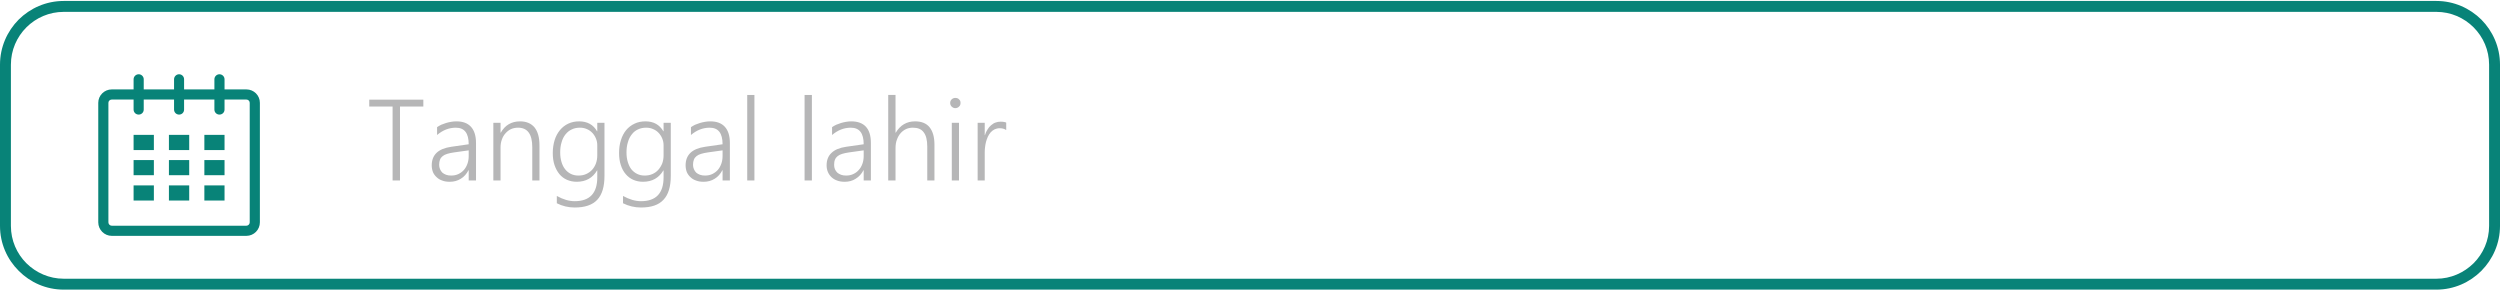 <?xml version="1.0" encoding="UTF-8"?>
<!DOCTYPE svg PUBLIC "-//W3C//DTD SVG 1.1//EN" "http://www.w3.org/Graphics/SVG/1.1/DTD/svg11.dtd">
<!-- Creator: CorelDRAW 2018 (64-Bit) -->
<svg xmlns="http://www.w3.org/2000/svg" xml:space="preserve" width="542px" height="63px" version="1.1" style="shape-rendering:geometricPrecision; text-rendering:geometricPrecision; image-rendering:optimizeQuality; fill-rule:evenodd; clip-rule:evenodd"
viewBox="0 0 229.25 26.47"
 xmlns:xlink="http://www.w3.org/1999/xlink">
 <defs>
  <style type="text/css">
   <![CDATA[
    .fil2 {fill:#088378}
    .fil1 {fill:#B6B6B7;fill-rule:nonzero}
    .fil0 {fill:#088378;fill-rule:nonzero}
   ]]>
  </style>
 </defs>
 <g id="Layer_x0020_1">
  <g id="_2298703416640">
   <path class="fil0" d="M5.84 0l217.58 0c1.6,0 3.06,0.66 4.12,1.71 1.05,1.06 1.71,2.52 1.71,4.13l0 14.79c0,1.6 -0.66,3.06 -1.71,4.12 -1.06,1.06 -2.52,1.72 -4.12,1.72l-217.58 0c-1.61,0 -3.07,-0.66 -4.12,-1.72 -1.06,-1.05 -1.72,-2.51 -1.72,-4.12l0 -14.79c0,-1.61 0.66,-3.07 1.71,-4.13 1.06,-1.05 2.52,-1.71 4.13,-1.71zm217.58 1l-217.58 0c-1.33,0 -2.54,0.54 -3.42,1.42 -0.88,0.88 -1.42,2.09 -1.42,3.42l0 14.79c0,1.33 0.54,2.54 1.42,3.42 0.88,0.87 2.09,1.42 3.42,1.42l217.58 0c1.32,0 2.53,-0.55 3.41,-1.42 0.88,-0.88 1.42,-2.09 1.42,-3.42l0 -14.79c0,-1.33 -0.54,-2.54 -1.42,-3.42 -0.88,-0.88 -2.09,-1.42 -3.41,-1.42z"/>
   <polygon class="fil1" points="36.68,9.68 36.68,16.46 36,16.46 36,9.68 33.86,9.68 33.86,9.05 38.82,9.05 38.82,9.68 "/>
   <path id="1" class="fil1" d="M42.98 16.46l0 -0.94 -0.02 0c-0.17,0.33 -0.4,0.6 -0.7,0.78 -0.3,0.19 -0.64,0.28 -1.01,0.28 -0.26,0 -0.49,-0.03 -0.69,-0.11 -0.21,-0.07 -0.38,-0.17 -0.52,-0.31 -0.15,-0.13 -0.26,-0.29 -0.34,-0.47 -0.07,-0.19 -0.11,-0.39 -0.11,-0.62 0,-0.48 0.15,-0.86 0.44,-1.14 0.3,-0.29 0.75,-0.47 1.35,-0.56l1.6 -0.23c0,-1.02 -0.39,-1.52 -1.18,-1.52 -0.62,0 -1.19,0.22 -1.72,0.67l0 -0.72c0.12,-0.08 0.24,-0.15 0.38,-0.22 0.14,-0.06 0.29,-0.11 0.44,-0.16 0.16,-0.05 0.31,-0.08 0.48,-0.11 0.16,-0.03 0.32,-0.04 0.48,-0.04 0.59,0 1.03,0.17 1.33,0.5 0.3,0.33 0.46,0.82 0.46,1.48l0 3.44 -0.67 0zm-1.36 -2.57c-0.24,0.03 -0.44,0.08 -0.61,0.13 -0.17,0.05 -0.31,0.12 -0.42,0.21 -0.11,0.09 -0.19,0.19 -0.24,0.32 -0.05,0.13 -0.08,0.29 -0.08,0.48 0,0.14 0.03,0.27 0.08,0.39 0.05,0.12 0.12,0.23 0.21,0.32 0.1,0.08 0.21,0.15 0.35,0.2 0.14,0.05 0.29,0.07 0.46,0.07 0.24,0 0.45,-0.04 0.65,-0.13 0.19,-0.09 0.36,-0.21 0.51,-0.37 0.14,-0.16 0.25,-0.35 0.33,-0.57 0.08,-0.22 0.12,-0.46 0.12,-0.72l0 -0.52 -1.36 0.19z"/>
   <path id="2" class="fil1" d="M48.81 16.46l0 -3.05c0,-1.2 -0.44,-1.79 -1.3,-1.79 -0.23,0 -0.45,0.04 -0.65,0.13 -0.19,0.09 -0.36,0.22 -0.5,0.38 -0.15,0.16 -0.26,0.35 -0.34,0.58 -0.08,0.22 -0.12,0.46 -0.12,0.72l0 3.03 -0.66 0 0 -5.29 0.66 0 0 0.91 0.02 0c0.39,-0.69 0.98,-1.04 1.77,-1.04 0.58,0 1.02,0.19 1.33,0.56 0.3,0.38 0.45,0.92 0.45,1.63l0 3.23 -0.66 0z"/>
   <path id="3" class="fil1" d="M55.43 16.05c0,0.98 -0.22,1.71 -0.66,2.18 -0.45,0.48 -1.14,0.71 -2.07,0.71 -0.58,0 -1.13,-0.13 -1.64,-0.39l0 -0.67c0.57,0.32 1.12,0.48 1.64,0.48 1.38,0 2.07,-0.73 2.07,-2.19l0 -0.63 -0.02 0c-0.4,0.69 -1.03,1.04 -1.86,1.04 -0.33,0 -0.62,-0.06 -0.9,-0.18 -0.27,-0.12 -0.5,-0.29 -0.69,-0.52 -0.19,-0.23 -0.34,-0.51 -0.45,-0.83 -0.11,-0.33 -0.16,-0.69 -0.16,-1.1 0,-0.44 0.06,-0.83 0.17,-1.19 0.11,-0.36 0.28,-0.66 0.49,-0.92 0.21,-0.25 0.46,-0.45 0.76,-0.59 0.3,-0.14 0.63,-0.21 1,-0.21 0.75,0 1.3,0.31 1.64,0.91l0.02 0 0 -0.78 0.66 0 0 4.88zm-0.66 -2.81c0,-0.22 -0.04,-0.43 -0.12,-0.62 -0.08,-0.2 -0.19,-0.37 -0.33,-0.52 -0.14,-0.15 -0.31,-0.27 -0.5,-0.35 -0.2,-0.09 -0.41,-0.13 -0.64,-0.13 -0.28,0 -0.53,0.05 -0.75,0.16 -0.22,0.1 -0.41,0.25 -0.57,0.45 -0.16,0.2 -0.28,0.43 -0.36,0.72 -0.09,0.28 -0.13,0.59 -0.13,0.94 0,0.33 0.04,0.62 0.12,0.88 0.08,0.26 0.19,0.49 0.34,0.67 0.14,0.18 0.32,0.32 0.52,0.42 0.21,0.1 0.43,0.15 0.69,0.15 0.26,0 0.5,-0.04 0.71,-0.14 0.21,-0.09 0.39,-0.22 0.55,-0.39 0.15,-0.17 0.27,-0.37 0.35,-0.59 0.08,-0.23 0.12,-0.47 0.12,-0.73l0 -0.92z"/>
   <path id="4" class="fil1" d="M61.51 16.05c0,0.98 -0.22,1.71 -0.67,2.18 -0.44,0.48 -1.13,0.71 -2.06,0.71 -0.58,0 -1.13,-0.13 -1.65,-0.39l0 -0.67c0.58,0.32 1.13,0.48 1.65,0.48 1.38,0 2.07,-0.73 2.07,-2.19l0 -0.63 -0.02 0c-0.41,0.69 -1.03,1.04 -1.86,1.04 -0.33,0 -0.63,-0.06 -0.9,-0.18 -0.27,-0.12 -0.5,-0.29 -0.69,-0.52 -0.2,-0.23 -0.35,-0.51 -0.45,-0.83 -0.11,-0.33 -0.16,-0.69 -0.16,-1.1 0,-0.44 0.05,-0.83 0.17,-1.19 0.11,-0.36 0.27,-0.66 0.48,-0.92 0.21,-0.25 0.47,-0.45 0.77,-0.59 0.29,-0.14 0.63,-0.21 1,-0.21 0.75,0 1.29,0.31 1.64,0.91l0.02 0 0 -0.78 0.66 0 0 4.88zm-0.66 -2.81c0,-0.22 -0.04,-0.43 -0.12,-0.62 -0.08,-0.2 -0.19,-0.37 -0.33,-0.52 -0.14,-0.15 -0.31,-0.27 -0.51,-0.35 -0.19,-0.09 -0.4,-0.13 -0.64,-0.13 -0.27,0 -0.52,0.05 -0.75,0.16 -0.22,0.1 -0.41,0.25 -0.56,0.45 -0.16,0.2 -0.28,0.43 -0.36,0.72 -0.09,0.28 -0.13,0.59 -0.13,0.94 0,0.33 0.04,0.62 0.12,0.88 0.08,0.26 0.19,0.49 0.33,0.67 0.15,0.18 0.32,0.32 0.53,0.42 0.2,0.1 0.43,0.15 0.68,0.15 0.26,0 0.5,-0.04 0.72,-0.14 0.21,-0.09 0.39,-0.22 0.54,-0.39 0.15,-0.17 0.27,-0.37 0.36,-0.59 0.08,-0.23 0.12,-0.47 0.12,-0.73l0 -0.92z"/>
   <path id="5" class="fil1" d="M66.26 16.46l0 -0.94 -0.02 0c-0.17,0.33 -0.4,0.6 -0.7,0.78 -0.3,0.19 -0.64,0.28 -1.01,0.28 -0.26,0 -0.49,-0.03 -0.69,-0.11 -0.21,-0.07 -0.38,-0.17 -0.52,-0.31 -0.15,-0.13 -0.26,-0.29 -0.34,-0.47 -0.07,-0.19 -0.11,-0.39 -0.11,-0.62 0,-0.48 0.15,-0.86 0.44,-1.14 0.3,-0.29 0.75,-0.47 1.35,-0.56l1.6 -0.23c0,-1.02 -0.39,-1.52 -1.18,-1.52 -0.62,0 -1.19,0.22 -1.72,0.67l0 -0.72c0.12,-0.08 0.24,-0.15 0.38,-0.22 0.14,-0.06 0.29,-0.11 0.44,-0.16 0.16,-0.05 0.31,-0.08 0.48,-0.11 0.16,-0.03 0.32,-0.04 0.48,-0.04 0.59,0 1.03,0.17 1.33,0.5 0.3,0.33 0.46,0.82 0.46,1.48l0 3.44 -0.67 0zm-1.36 -2.57c-0.24,0.03 -0.44,0.08 -0.61,0.13 -0.17,0.05 -0.31,0.12 -0.42,0.21 -0.11,0.09 -0.19,0.19 -0.24,0.32 -0.05,0.13 -0.08,0.29 -0.08,0.48 0,0.14 0.03,0.27 0.08,0.39 0.05,0.12 0.12,0.23 0.21,0.32 0.1,0.08 0.21,0.15 0.35,0.2 0.14,0.05 0.29,0.07 0.46,0.07 0.24,0 0.45,-0.04 0.65,-0.13 0.19,-0.09 0.36,-0.21 0.51,-0.37 0.14,-0.16 0.25,-0.35 0.33,-0.57 0.08,-0.22 0.12,-0.46 0.12,-0.72l0 -0.52 -1.36 0.19z"/>
   <polygon id="6" class="fil1" points="68.52,16.46 68.52,8.62 69.18,8.62 69.18,16.46 "/>
   <polygon id="7" class="fil1" points="73.78,16.46 73.78,8.62 74.45,8.62 74.45,16.46 "/>
   <path id="8" class="fil1" d="M79.2 16.46l0 -0.94 -0.02 0c-0.17,0.33 -0.41,0.6 -0.71,0.78 -0.29,0.19 -0.63,0.28 -1,0.28 -0.26,0 -0.49,-0.03 -0.7,-0.11 -0.2,-0.07 -0.37,-0.17 -0.52,-0.31 -0.14,-0.13 -0.25,-0.29 -0.33,-0.47 -0.08,-0.19 -0.12,-0.39 -0.12,-0.62 0,-0.48 0.15,-0.86 0.45,-1.14 0.3,-0.29 0.74,-0.47 1.34,-0.56l1.61 -0.23c0,-1.02 -0.39,-1.52 -1.18,-1.52 -0.62,0 -1.19,0.22 -1.72,0.67l0 -0.72c0.11,-0.08 0.24,-0.15 0.38,-0.22 0.14,-0.06 0.28,-0.11 0.44,-0.16 0.15,-0.05 0.31,-0.08 0.48,-0.11 0.16,-0.03 0.32,-0.04 0.47,-0.04 0.59,0 1.04,0.17 1.34,0.5 0.3,0.33 0.45,0.82 0.45,1.48l0 3.44 -0.66 0zm-1.36 -2.57c-0.24,0.03 -0.44,0.08 -0.61,0.13 -0.17,0.05 -0.31,0.12 -0.42,0.21 -0.11,0.09 -0.19,0.19 -0.24,0.32 -0.06,0.13 -0.08,0.29 -0.08,0.48 0,0.14 0.02,0.27 0.07,0.39 0.05,0.12 0.13,0.23 0.22,0.32 0.09,0.08 0.21,0.15 0.35,0.2 0.13,0.05 0.29,0.07 0.46,0.07 0.23,0 0.45,-0.04 0.64,-0.13 0.2,-0.09 0.37,-0.21 0.51,-0.37 0.15,-0.16 0.26,-0.35 0.34,-0.57 0.08,-0.22 0.12,-0.46 0.12,-0.72l0 -0.52 -1.36 0.19z"/>
   <path id="9" class="fil1" d="M85.03 16.46l0 -3.11c0,-0.6 -0.11,-1.03 -0.33,-1.31 -0.21,-0.29 -0.54,-0.42 -0.99,-0.42 -0.22,0 -0.42,0.04 -0.61,0.12 -0.19,0.09 -0.36,0.21 -0.51,0.38 -0.14,0.16 -0.26,0.36 -0.34,0.59 -0.09,0.23 -0.13,0.49 -0.13,0.79l0 2.96 -0.67 0 0 -7.84 0.67 0 0 3.46 0.02 0c0.41,-0.69 1,-1.04 1.77,-1.04 0.59,0 1.04,0.18 1.33,0.54 0.3,0.37 0.45,0.9 0.45,1.61l0 3.27 -0.66 0z"/>
   <path id="10" class="fil1" d="M87.6 9.83c-0.12,0 -0.23,-0.05 -0.33,-0.14 -0.09,-0.09 -0.14,-0.2 -0.14,-0.34 0,-0.13 0.05,-0.24 0.14,-0.33 0.1,-0.09 0.21,-0.13 0.33,-0.13 0.07,0 0.13,0.01 0.19,0.03 0.06,0.02 0.11,0.05 0.15,0.1 0.05,0.04 0.08,0.09 0.11,0.14 0.02,0.06 0.03,0.12 0.03,0.19 0,0.07 -0.01,0.13 -0.03,0.19 -0.03,0.06 -0.06,0.11 -0.11,0.15 -0.04,0.04 -0.09,0.08 -0.15,0.1 -0.05,0.02 -0.12,0.04 -0.19,0.04zm-0.32 6.63l0 -5.29 0.66 0 0 5.29 -0.66 0z"/>
   <path id="11" class="fil1" d="M92.27 11.84c-0.15,-0.11 -0.35,-0.17 -0.6,-0.17 -0.17,0 -0.33,0.04 -0.46,0.1 -0.14,0.07 -0.26,0.16 -0.36,0.27 -0.1,0.12 -0.19,0.25 -0.26,0.4 -0.07,0.15 -0.12,0.3 -0.17,0.47 -0.04,0.16 -0.07,0.32 -0.09,0.49 -0.02,0.16 -0.03,0.32 -0.03,0.47l0 2.59 -0.65 0 0 -5.29 0.65 0 0 1.13 0.02 0c0.06,-0.2 0.14,-0.37 0.24,-0.52 0.09,-0.16 0.2,-0.28 0.33,-0.39 0.12,-0.1 0.25,-0.19 0.4,-0.24 0.15,-0.06 0.3,-0.08 0.46,-0.08 0.11,0 0.21,0 0.29,0.02 0.09,0.01 0.16,0.03 0.23,0.06l0 0.69z"/>
  </g>
  <path class="fil2" d="M22.59 8.11l-2 0 0 -0.93c0,-0.25 -0.21,-0.46 -0.47,-0.46 -0.25,0 -0.46,0.21 -0.46,0.46l0 0.93 -2.78 0 0 -0.93c0,-0.25 -0.2,-0.46 -0.46,-0.46 -0.25,0 -0.46,0.21 -0.46,0.46l0 0.93 -2.78 0 0 -0.93c0,-0.25 -0.21,-0.46 -0.46,-0.46 -0.26,0 -0.47,0.21 -0.47,0.46l0 0.93 -2 0c-0.68,0 -1.24,0.55 -1.24,1.23l0 10.96c0,0.68 0.56,1.24 1.24,1.24l12.34 0c0.69,0 1.24,-0.56 1.24,-1.24l0 -10.96c0,-0.68 -0.55,-1.23 -1.24,-1.23zm-3.85 5.56l1.85 0 0 -1.39 -1.85 0 0 1.39zm0 2.31l1.85 0 0 -1.39 -1.85 0 0 1.39zm0 2.32l1.85 0 0 -1.39 -1.85 0 0 1.39zm-3.25 -4.63l1.86 0 0 -1.39 -1.86 0 0 1.39zm0 2.31l1.86 0 0 -1.39 -1.86 0 0 1.39zm0 2.32l1.86 0 0 -1.39 -1.86 0 0 1.39zm-3.24 0l1.86 0 0 -1.39 -1.86 0 0 1.39zm0 -2.32l1.86 0 0 -1.39 -1.86 0 0 1.39zm0 -2.31l1.86 0 0 -1.39 -1.86 0 0 1.39zm10.65 6.63c0,0.17 -0.14,0.31 -0.31,0.31l-12.34 0c-0.17,0 -0.31,-0.14 -0.31,-0.31l0 -10.96c0,-0.17 0.14,-0.3 0.31,-0.3l2 0 0 0.92c0,0.26 0.21,0.46 0.47,0.46 0.25,0 0.46,-0.2 0.46,-0.46l0 -0.92 2.78 0 0 0.92c0,0.26 0.21,0.46 0.46,0.46 0.26,0 0.46,-0.2 0.46,-0.46l0 -0.92 2.78 0 0 0.92c0,0.26 0.21,0.46 0.46,0.46 0.26,0 0.47,-0.2 0.47,-0.46l0 -0.92 2 0c0.17,0 0.31,0.13 0.31,0.3l0 10.96z"/>
 </g>
</svg>
